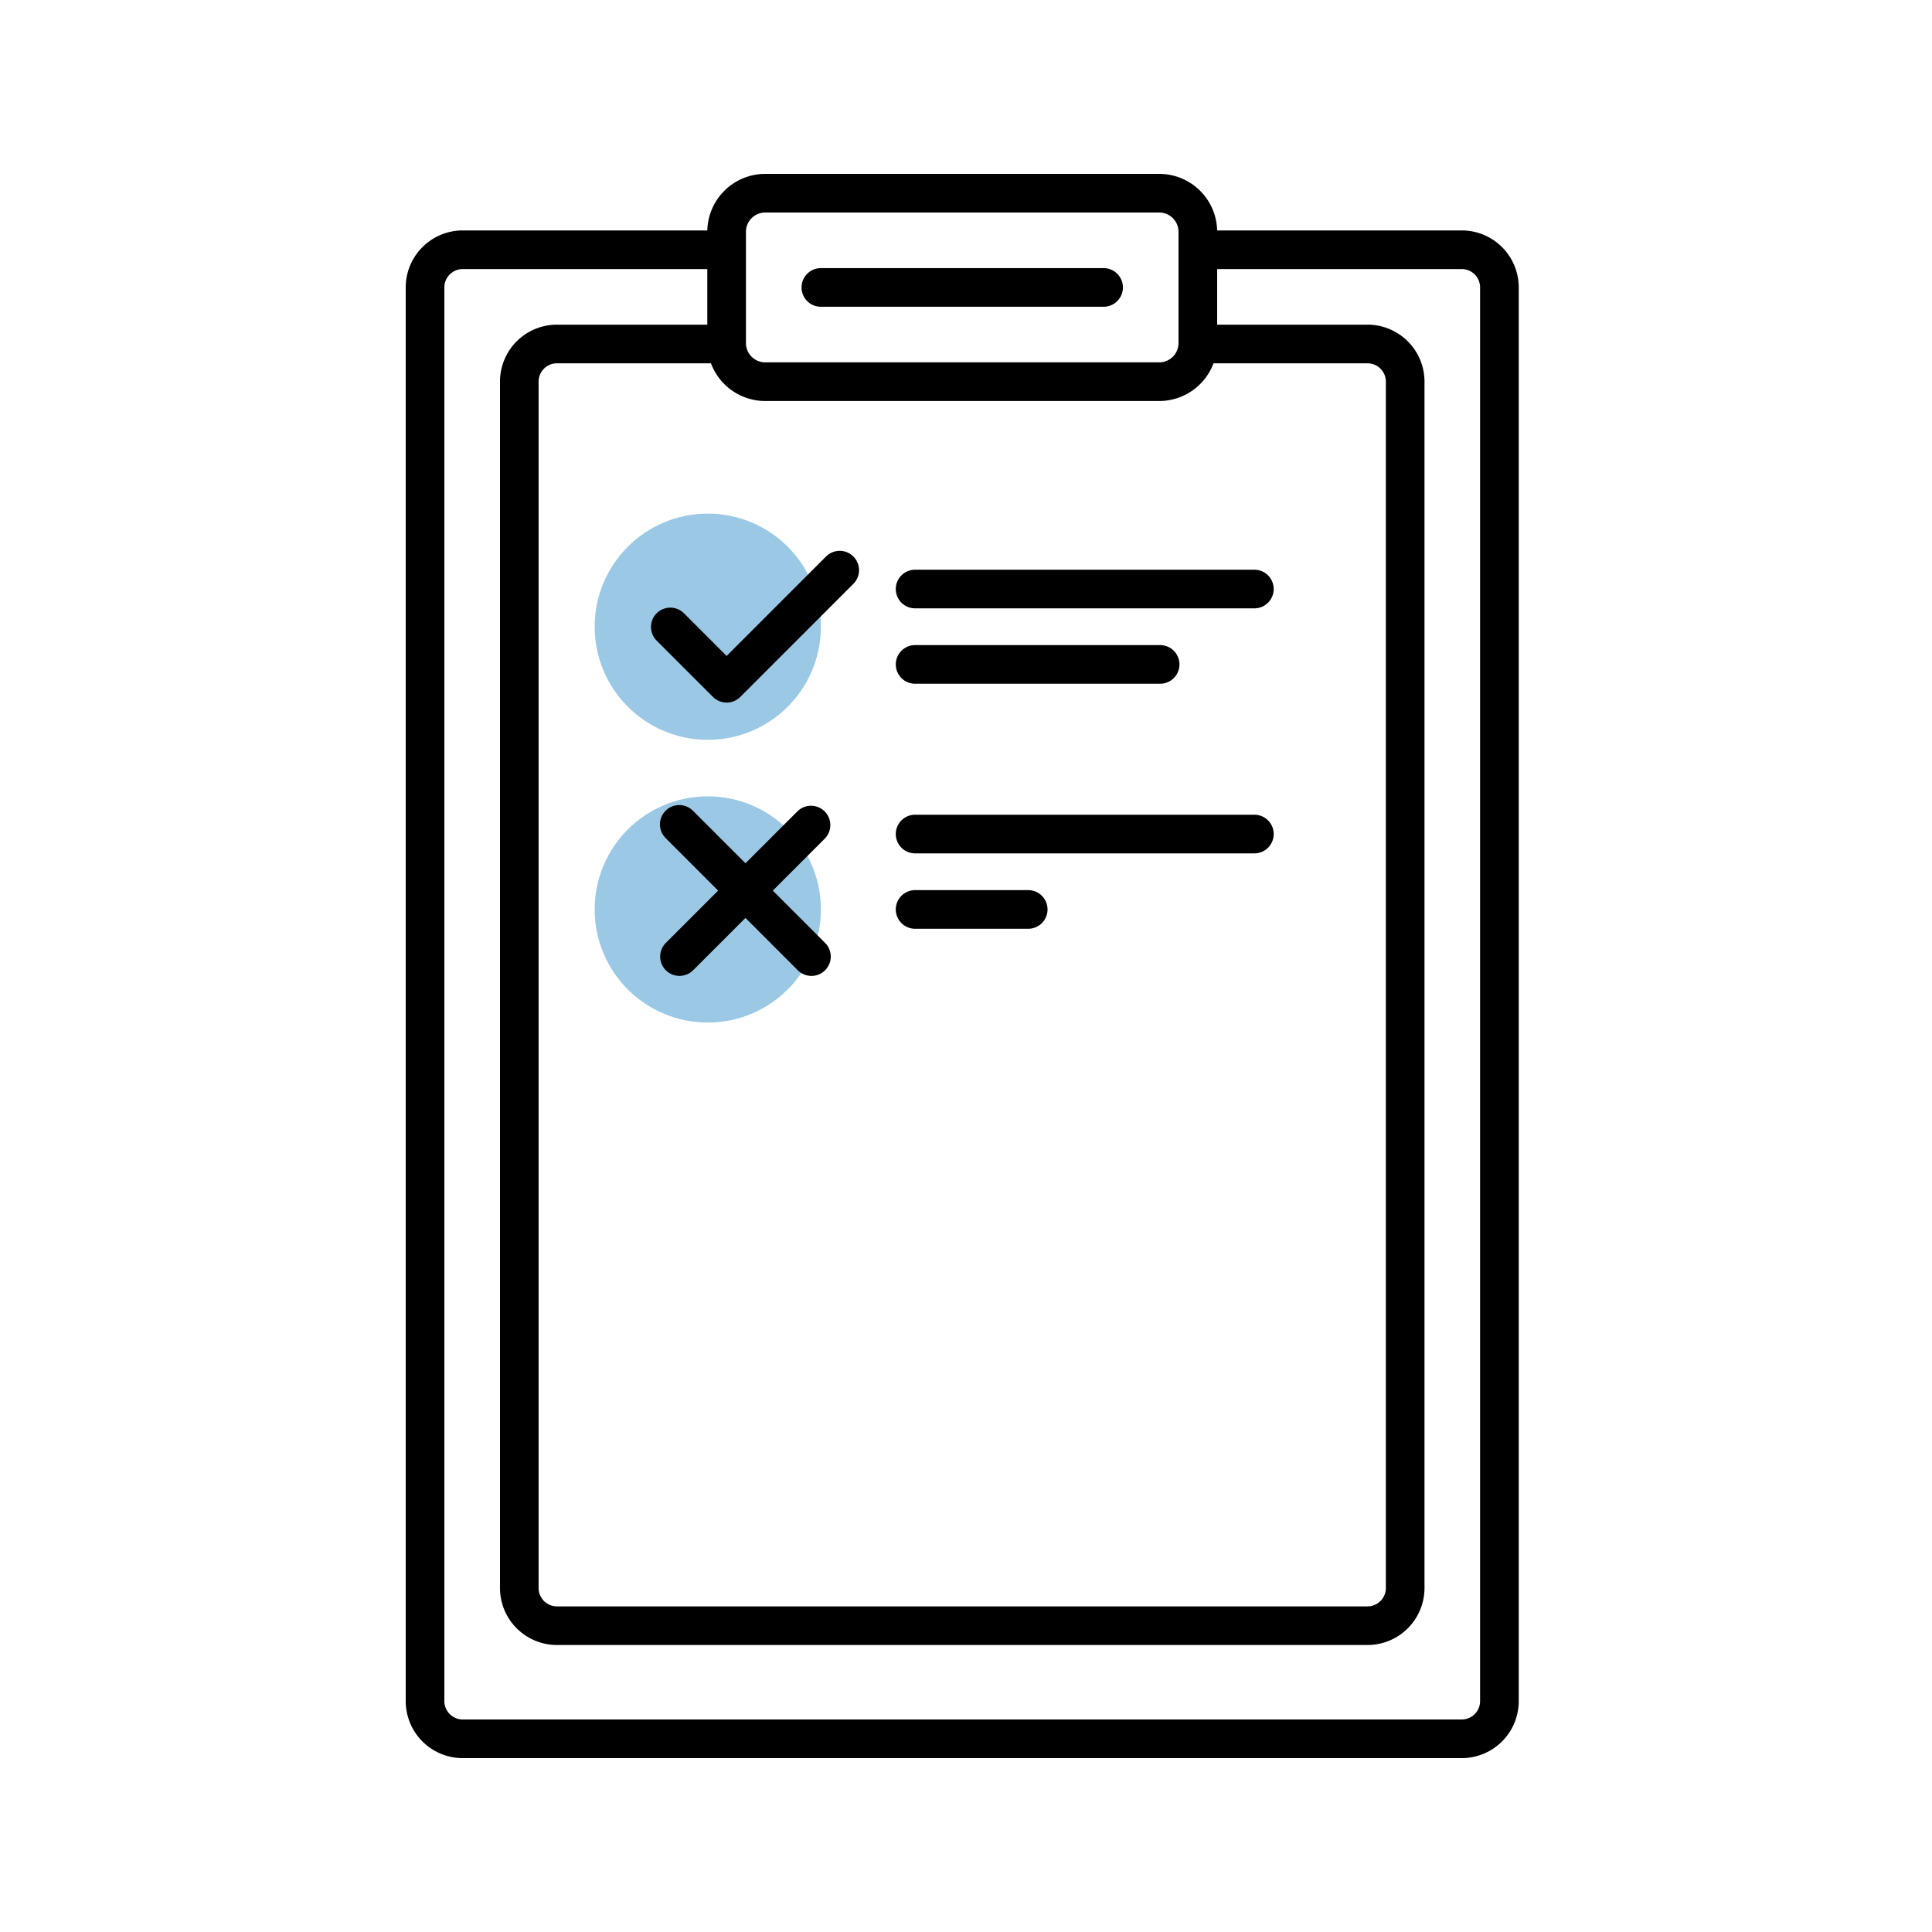 <svg width="100" height="100" xmlns="http://www.w3.org/2000/svg"><g transform="translate(22 10)" fill="none" fill-rule="evenodd"><circle fill-opacity=".5" fill="#3692CC" cx="14.634" cy="22.439" r="5.854"/><circle fill-opacity=".5" fill="#3692CC" cx="14.634" cy="37.073" r="5.854"/><g fill-rule="nonzero" fill="#000"><path d="M40 3.927h13.659c.525 0 .95.426.95.951v73.17a.951.951 0 0 1-.95.952H1.95A.951.951 0 0 1 1 78.049V4.878c0-.525.426-.951.951-.951H15.61v-2H1.95A2.951 2.951 0 0 0-1 4.878v73.17A2.951 2.951 0 0 0 1.951 81H53.66a2.951 2.951 0 0 0 2.95-2.951V4.878a2.951 2.951 0 0 0-2.95-2.951H40v2z"/><path d="M40 8.805h8.78c.526 0 .952.426.952.951v62.44a.951.951 0 0 1-.952.95H6.83a.951.951 0 0 1-.952-.95V9.755c0-.525.426-.951.951-.951h8.78v-2H6.83a2.951 2.951 0 0 0-2.951 2.951v62.44a2.951 2.951 0 0 0 2.951 2.95H48.78a2.951 2.951 0 0 0 2.952-2.95V9.755a2.951 2.951 0 0 0-2.952-2.951H40v2z"/><path d="M17.61 1a1 1 0 0 0-1 1v5.756a1 1 0 0 0 1 1H38a1 1 0 0 0 1-1V2a1 1 0 0 0-1-1H17.61zm0-2H38a3 3 0 0 1 3 3v5.756a3 3 0 0 1-3 3H17.61a3 3 0 0 1-3-3V2a3 3 0 0 1 3-3z"/><path d="M20.488 5.878h14.634a1 1 0 1 0 0-2H20.488a1 1 0 1 0 0 2z"/></g><path d="M25.366 21.488h17.56a1 1 0 0 0 0-2h-17.56a1 1 0 1 0 0 2zm0 3.902h12.683a1 1 0 1 0 0-2H25.366a1 1 0 1 0 0 2zm0 8.78h17.56a1 1 0 1 0 0-2h-17.56a1 1 0 1 0 0 2zm0 3.903h5.854a1 1 0 1 0 0-2h-5.854a1 1 0 1 0 0 2zM13.39 21.732a1 1 0 0 0-1.414 1.414l2.927 2.927a1 1 0 0 0 1.414 0l5.854-5.854a1 1 0 0 0-1.415-1.414l-5.146 5.147-2.22-2.22z" fill="#000" fill-rule="nonzero"/><g transform="translate(12.683 32.195)" fill-rule="nonzero" fill="#000"><path d="M-.22 1.195l6.83 6.83A1 1 0 0 0 8.024 6.61L1.194-.22A1 1 0 1 0-.218 1.196z"/><path d="M1.195 8.024l6.83-6.83A1 1 0 0 0 6.61-.218L-.22 6.61a1 1 0 1 0 1.415 1.414z"/></g></g></svg>